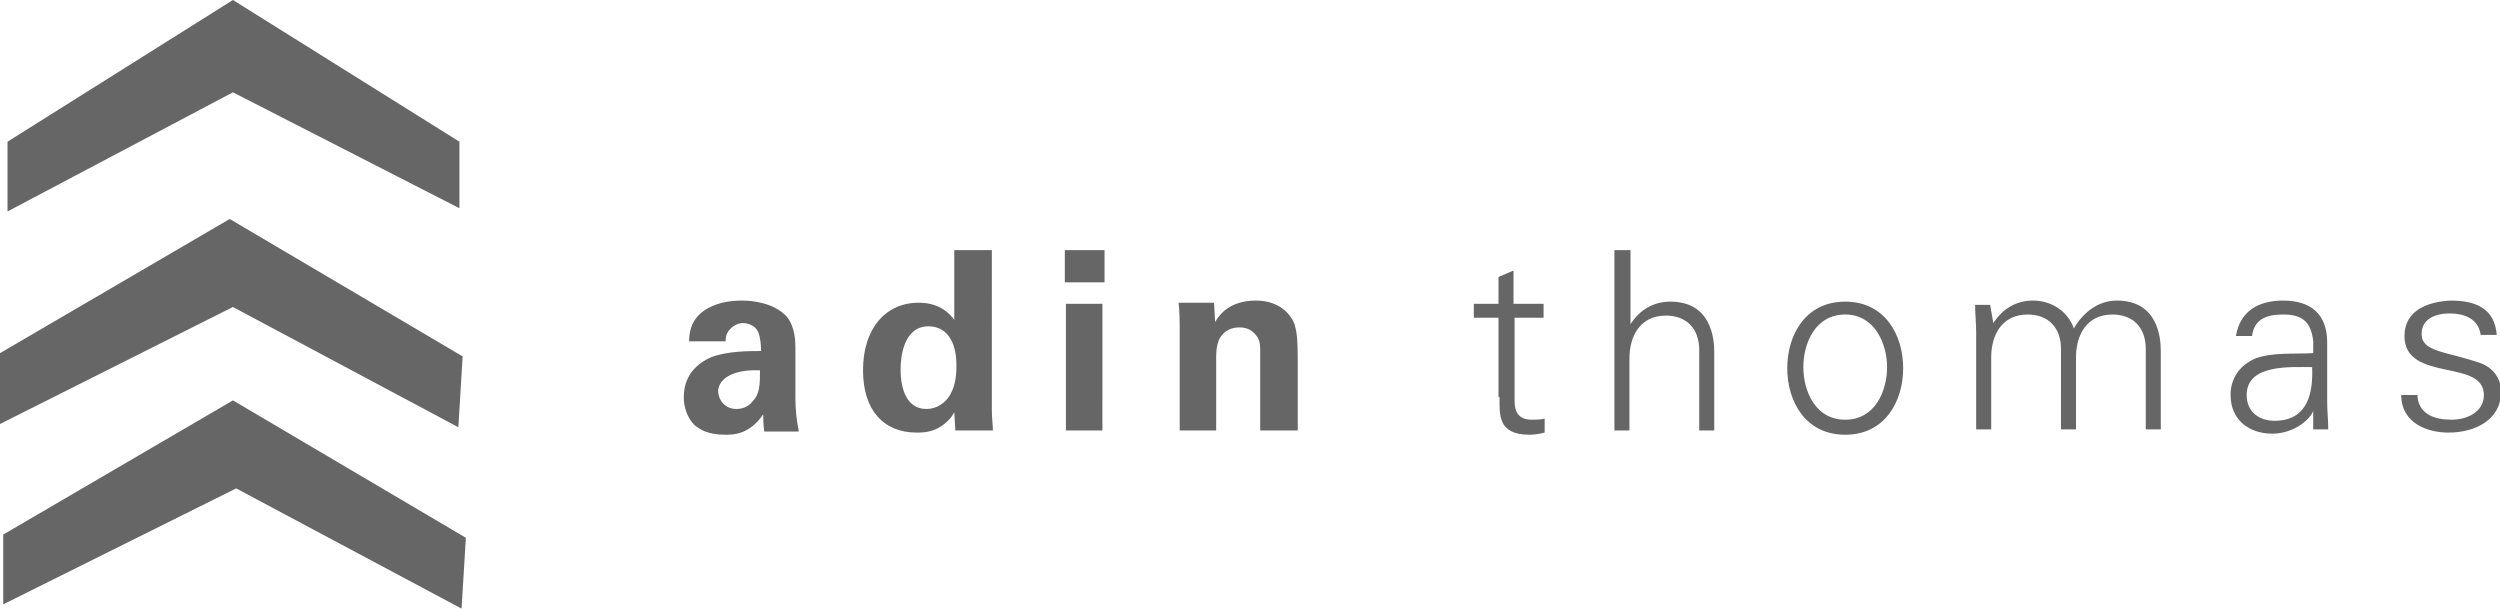 <svg id="Слой_1" xmlns="http://www.w3.org/2000/svg" width="232.9" height="56.7" viewBox="0 0 232.9 56.7">
    <style>.st0{fill:#666}</style>
    <path class="st0"
          d="M74.4 40.1c-.2-1-.3-2-.3-3v-4.7c0-.5 0-1.9-.8-2.9-1.2-1.3-3.2-1.5-4.2-1.5-1.1 0-2.5.2-3.6 1-1.2.9-1.3 2.1-1.3 2.8h3.4c0-.3 0-.6.3-1s.8-.7 1.3-.7c.3 0 1.2.1 1.5 1 .1.4.2.8.2 1.6-1.1 0-3.2 0-4.7.6-2.2 1-2.5 2.7-2.5 3.7 0 .9.3 1.9 1 2.6.5.4 1.2.9 2.9.9.7 0 2.2 0 3.5-1.9 0 .3 0 .9.1 1.6h3.2v-.1zm-3.6-5.6c0 1.3 0 2.2-.7 2.9-.3.4-.8.7-1.5.7-1.1 0-1.7-.9-1.7-1.7.1-1.3 1.7-2 3.9-1.9m18.1-4.7c-.3-.4-1.2-1.6-3.3-1.6-3.1 0-5.2 2.4-5.2 6.3 0 3.7 1.9 5.8 5 5.8.5 0 1.4 0 2.3-.6.7-.5 1-.9 1.2-1.3l.1 1.7h3.5c0-.4-.1-1.2-.1-1.9V23.3h-3.5v6.5zm-5 4.6c0-1.2.3-4 2.6-4 1.6 0 2.6 1.3 2.6 3.6 0 .6 0 1.8-.6 2.8-.4.7-1.2 1.3-2.2 1.3-1.8 0-2.4-1.8-2.4-3.7m15.3-8.1h3.7v-3h-3.7v3zm.1 13.8h3.4V28.3h-3.4v11.8zm10.5 0h3.5v-6.9c0-.9.2-1.5.4-1.8.4-.6 1-.9 1.8-.9.9 0 1.4.5 1.7 1 .2.4.2.8.2 1.3v7.3h3.5v-6.4c0-2.2-.1-2.8-.3-3.5-.3-.8-1.3-2.2-3.6-2.2-2.6 0-3.5 1.5-3.8 2l-.1-1.8h-3.3c.1.8.1 2.1.1 2.1v9.8h-.1zm29.9-3.1c0 1.6-.2 3.5 2.8 3.5.5 0 1-.1 1.4-.2V39c-.4.1-.8.1-1.2.1-1.1 0-1.6-.6-1.6-1.7v-7.8h2.7v-1.3H141v-3.1l-1.4.6v2.5h-2.3v1.3h2.3V37h.1zm12.1-13.7h-1.4v16.8h1.4v-6.7c0-2.1 1-4 3.4-4 1.9 0 3.1 1.2 3.1 3.2v7.5h1.4v-7.3c0-1.3-.3-4.7-4.1-4.7-1.5 0-2.8.7-3.7 2.1v-6.9h-.1zm24 10.9c0 2.2-1.1 4.9-3.9 4.9s-3.9-2.7-3.9-4.9 1.1-4.9 3.9-4.9 3.9 2.8 3.9 4.9m-3.9-6.1c-3.7 0-5.4 3.1-5.4 6.2s1.7 6.2 5.4 6.2 5.4-3.1 5.4-6.2-1.7-6.2-5.4-6.2m13.5.3H184c0 .8.1 1.7.1 2.6v9h1.4v-6.7c0-2.1 1-4 3.4-4 1.9 0 3.1 1.2 3.1 3.2V40h1.4v-6.7c0-2.1 1-4 3.4-4 1.9 0 3.1 1.2 3.1 3.2V40h1.4v-7.3c0-1.3-.3-4.7-4.1-4.7-1.8 0-3.2 1.2-4 2.6-.5-1.5-2-2.6-3.8-2.6-1.5 0-2.8.7-3.7 2.1l-.3-1.7zm23.9 8.4c0-2.9 4.1-2.6 6.1-2.6.1 2.4-.4 5-3.5 5-1.4 0-2.6-.8-2.6-2.4m6.1-3.9c-1.7.1-3.7-.1-5.3.5-1.4.6-2.3 1.8-2.3 3.4 0 2.3 1.7 3.6 3.9 3.6 1.6 0 3.1-.9 3.7-1.9l.1-.2V40h1.4c0-.8-.1-1.7-.1-2.6v-5.5c0-2.7-1.6-3.9-4.1-3.9-2.2 0-4 .9-4.4 3.3h1.5c.2-1.6 1.4-2 2.9-2 1.7 0 2.6.6 2.8 2.5v1.1h-.1zm8.6-1.6c0 2.2 1.9 2.7 3.7 3.1 1.9.4 3.7.7 3.7 2.4 0 1.6-1.6 2.3-3 2.3-1.6 0-3.1-.5-3.2-2.3h-1.5c0 2.6 2.4 3.5 4.4 3.5 2.5 0 4.9-1.2 4.9-3.8 0-1.3-.8-2.3-2-2.7-3.2-1.1-5.4-1-5.4-2.7 0-1.4 1.3-1.9 2.6-1.9 1.4 0 2.7.5 2.9 2h1.5c-.2-2.5-2-3.2-4.3-3.2-2.1.1-4.3.9-4.3 3.3M21.7 0L.7 13.2v6.5l21-11.1 21.1 10.8v-6.2L21.7 0zM0 32.9v6.6l21.7-10.9 21 11.2.4-6.6-21.7-12.8L0 32.9z"/>
    <path class="st0" d="M.3 49.8v6.5L22 45.5l21 11.2.4-6.6-21.7-12.8L.3 49.8z"/>
</svg>